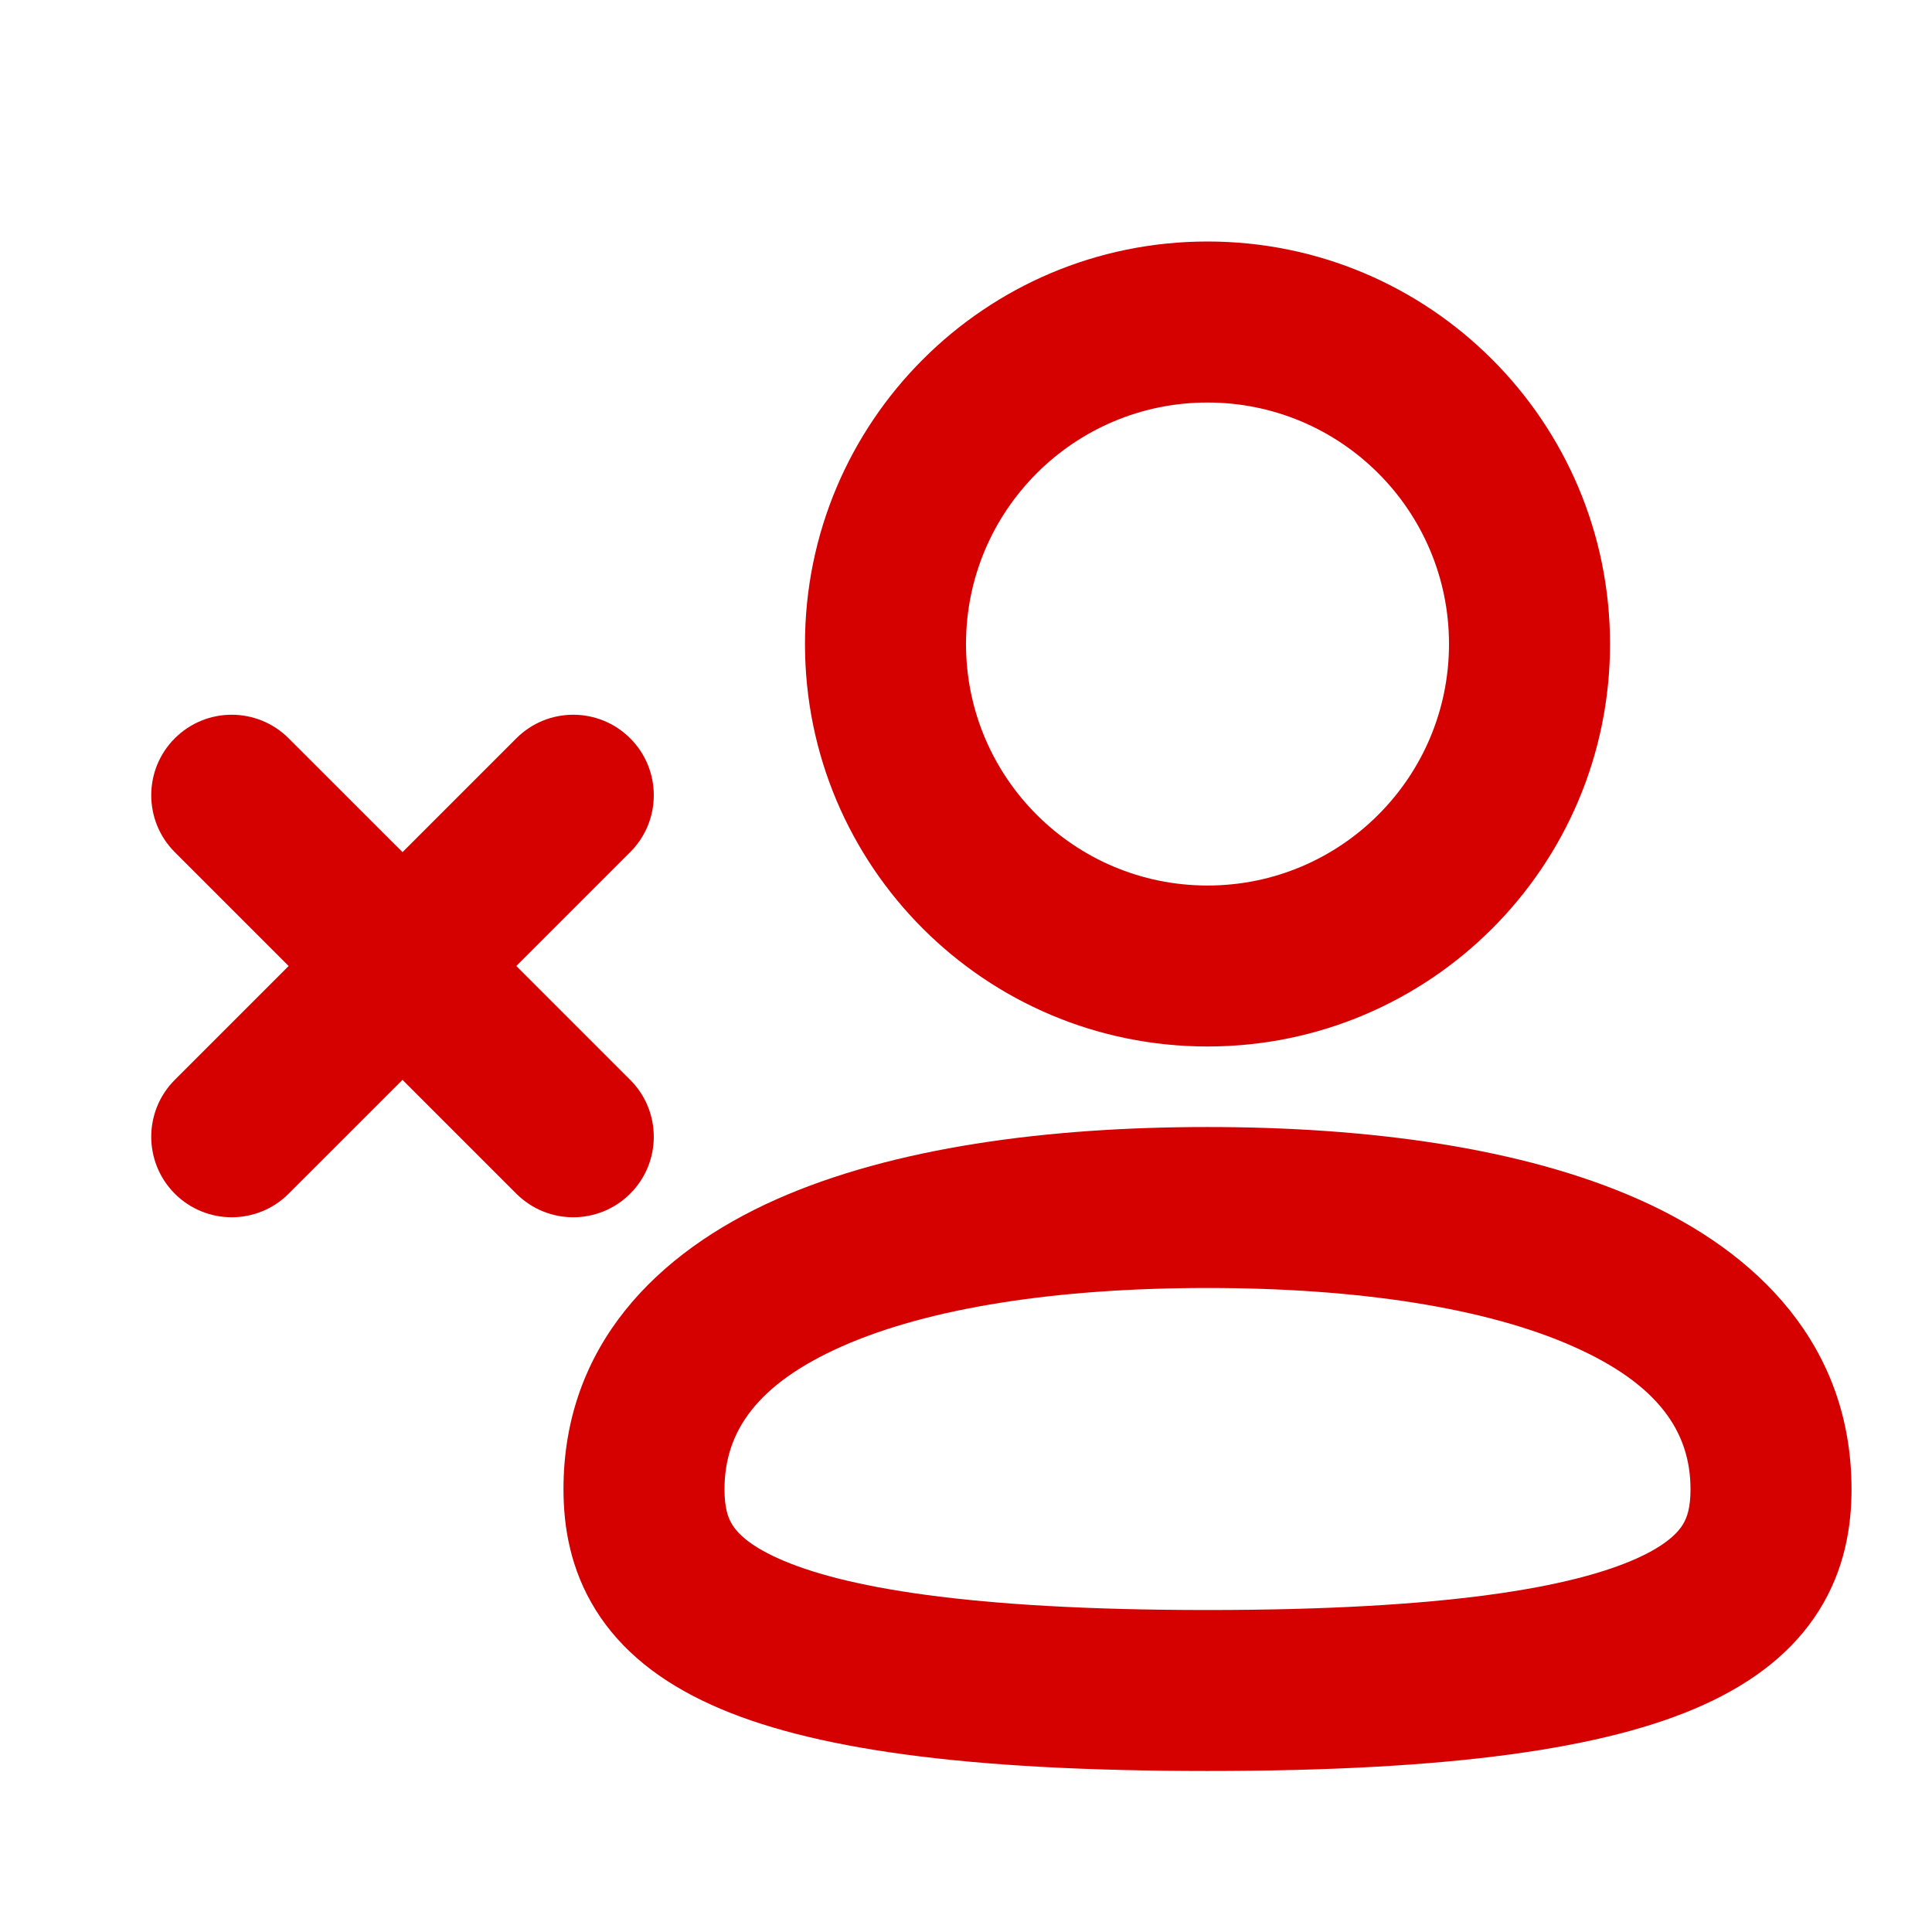 <svg width="32" height="32" viewBox="0 0 32 32" fill="none" xmlns="http://www.w3.org/2000/svg">
<path fill-rule="evenodd" clip-rule="evenodd" d="M13.333 10.667C13.333 6.985 16.318 4 20 4C23.682 4 26.667 6.985 26.667 10.667C26.667 14.349 23.682 17.333 20 17.333C16.318 17.333 13.333 14.349 13.333 10.667ZM20 6.667C17.791 6.667 16 8.458 16 10.667C16 12.876 17.791 14.667 20 14.667C22.209 14.667 24 12.876 24 10.667C24 8.458 22.209 6.667 20 6.667Z" fill="#D50000"/>
<path d="M10.438 12.229C10.959 12.749 10.959 13.594 10.438 14.114L8.552 16L10.438 17.886C10.959 18.406 10.959 19.25 10.438 19.771C9.917 20.292 9.073 20.292 8.552 19.771L6.667 17.886L4.781 19.771C4.26 20.292 3.416 20.292 2.895 19.771C2.375 19.25 2.375 18.406 2.895 17.886L4.781 16L2.895 14.114C2.375 13.594 2.375 12.749 2.895 12.229C3.416 11.708 4.26 11.708 4.781 12.229L6.667 14.114L8.552 12.229C9.073 11.708 9.917 11.708 10.438 12.229Z" fill="#D50000"/>
<path fill-rule="evenodd" clip-rule="evenodd" d="M20 18.667C17.341 18.667 14.794 19.006 12.859 19.865C10.887 20.741 9.333 22.286 9.333 24.667C9.333 25.289 9.447 25.997 9.87 26.672C10.293 27.348 10.944 27.858 11.784 28.238C13.396 28.968 15.979 29.333 20 29.333C24.021 29.333 26.604 28.968 28.216 28.238C29.056 27.858 29.706 27.348 30.13 26.672C30.553 25.997 30.667 25.289 30.667 24.667C30.667 22.286 29.113 20.741 27.141 19.865C25.206 19.006 22.658 18.667 20 18.667ZM12 24.667C12 23.714 12.536 22.926 13.941 22.302C15.385 21.661 17.504 21.333 20 21.333C22.496 21.333 24.615 21.661 26.058 22.302C27.464 22.926 28 23.714 28 24.667C28 24.965 27.947 25.134 27.87 25.256C27.794 25.378 27.61 25.586 27.117 25.809C26.062 26.286 23.979 26.667 20 26.667C16.021 26.667 13.938 26.286 12.883 25.809C12.389 25.586 12.206 25.378 12.13 25.256C12.053 25.134 12 24.965 12 24.667Z" fill="#D50000"/>
</svg>
